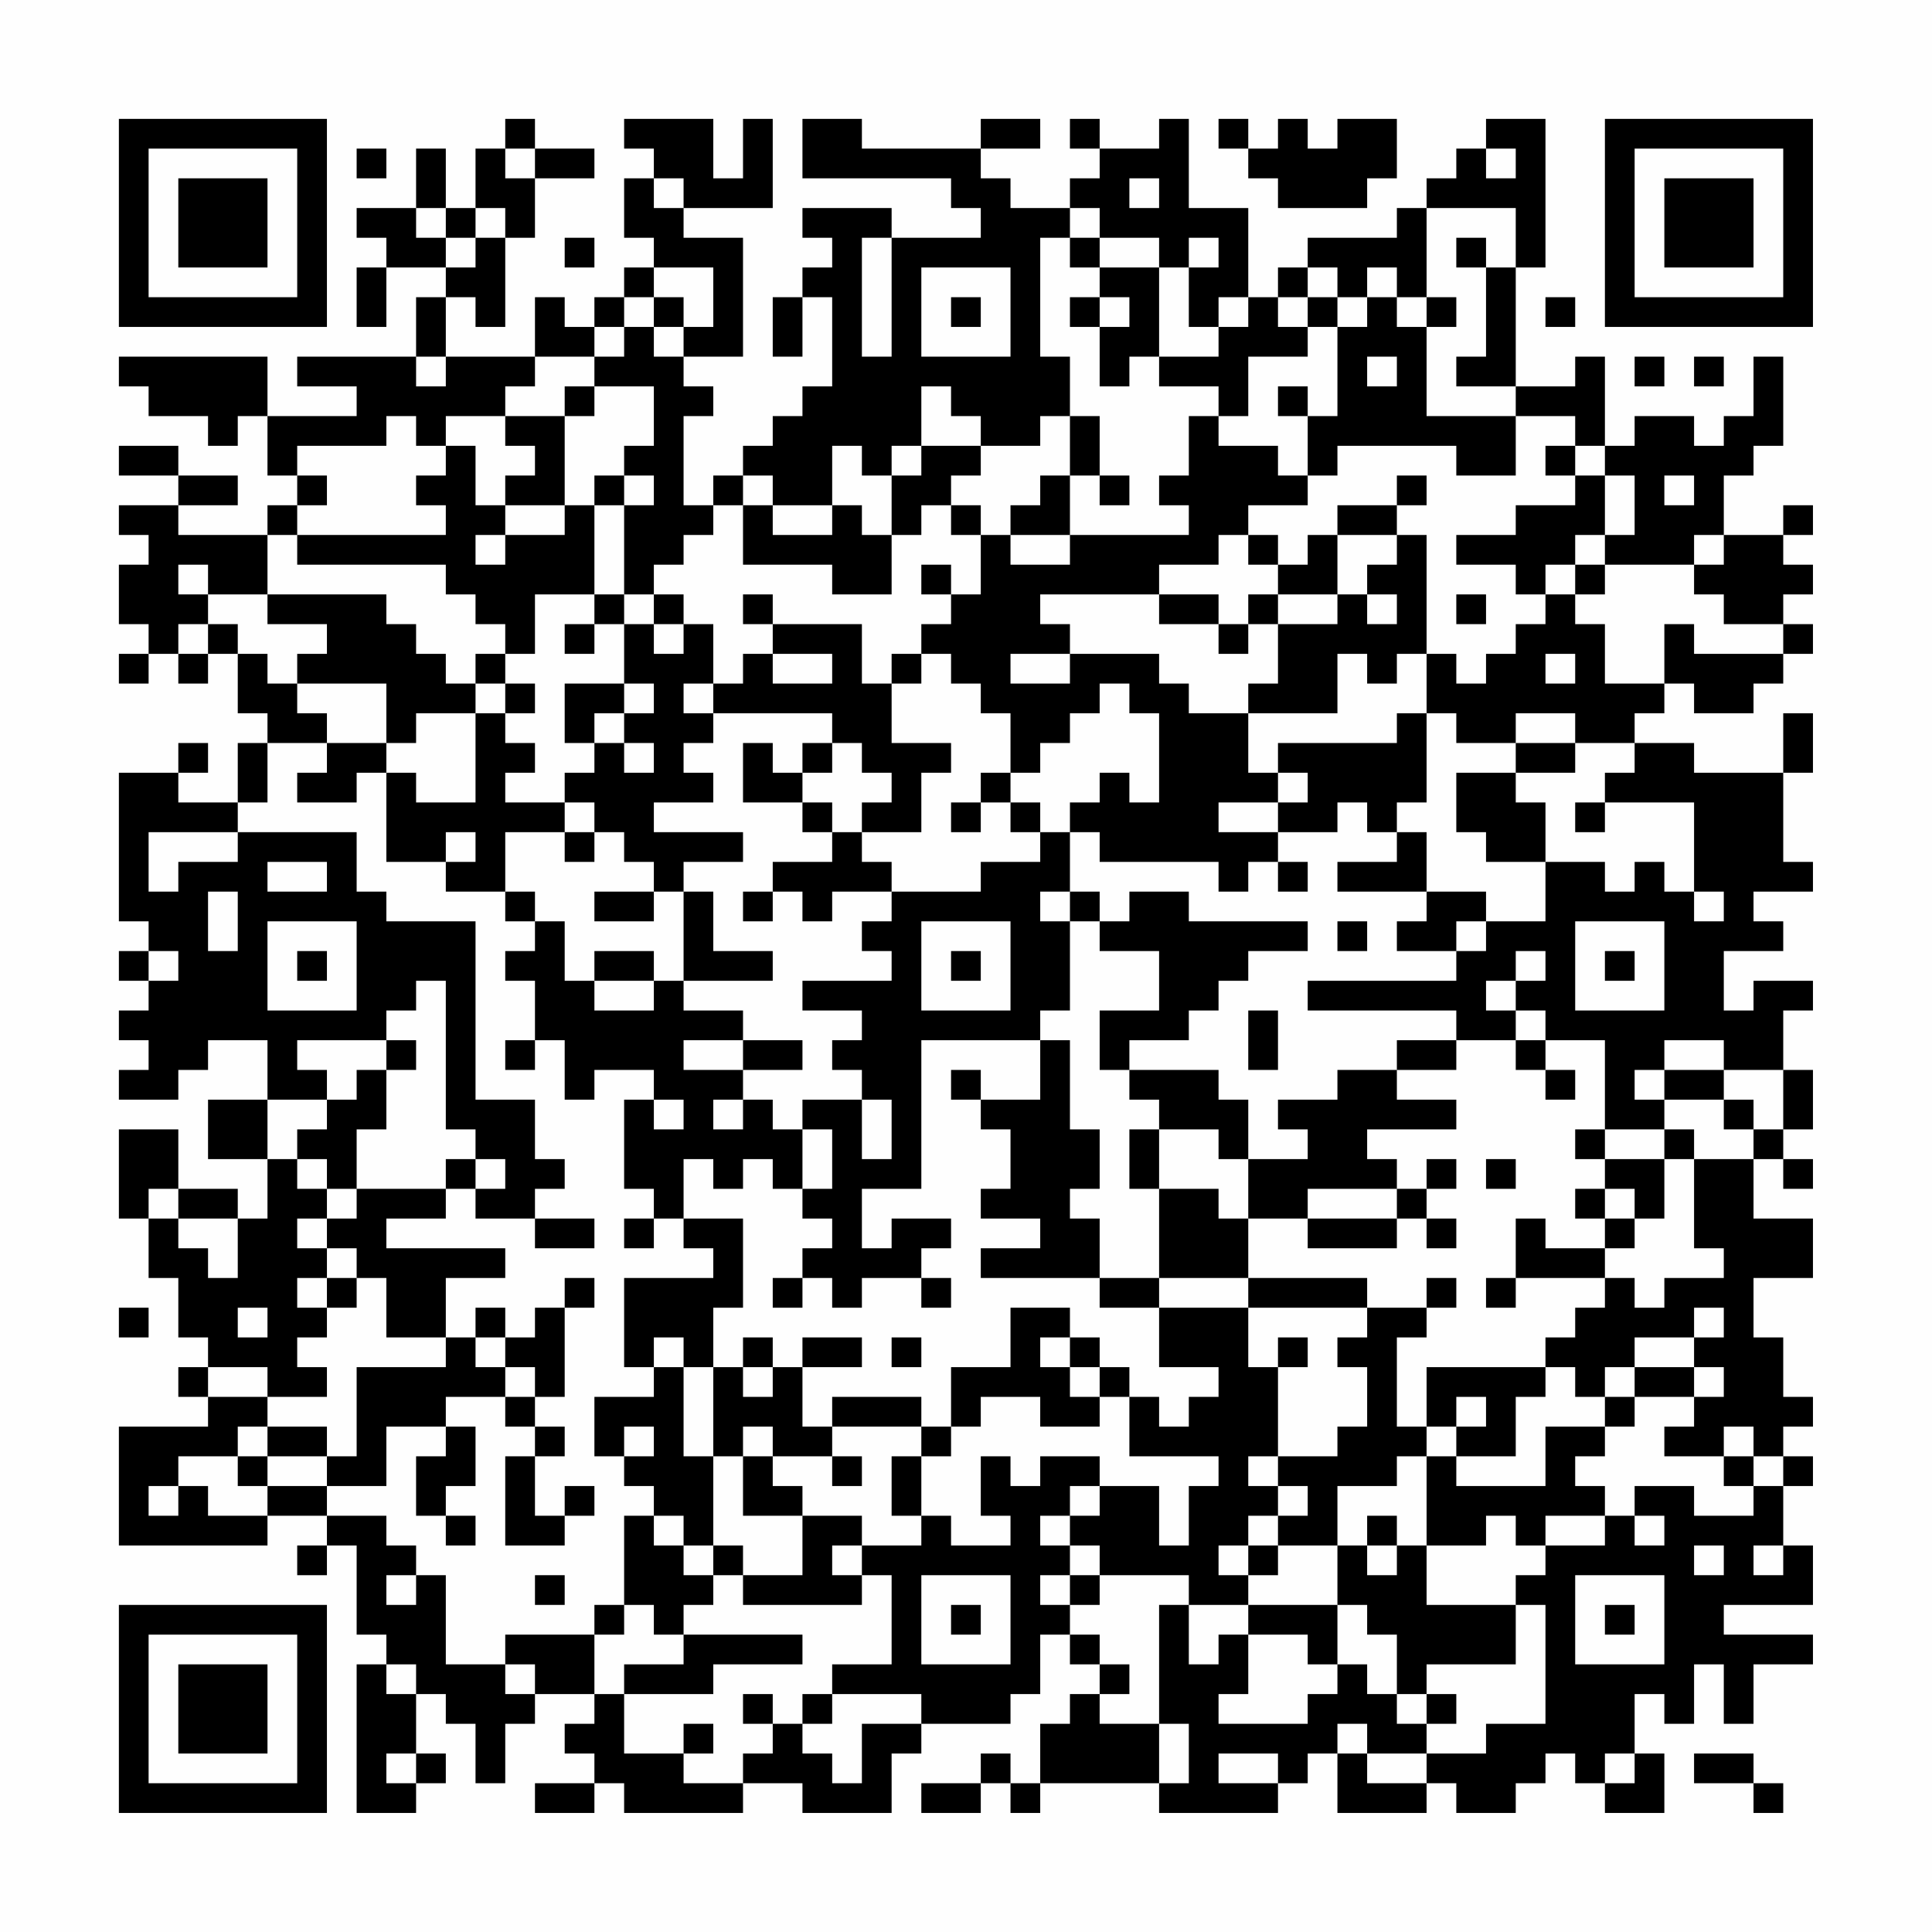 <?xml version="1.0" encoding="UTF-8"?>
<svg xmlns="http://www.w3.org/2000/svg" version="1.1" width="300" height="300" viewBox="0 0 300 300"><rect x="0" y="0" width="300" height="300" fill="#fefefe"/><g transform="scale(4.615)"><g transform="translate(4,4)"><path fill-rule="evenodd" d="M13 0L13 1L12 1L12 3L11 3L11 1L10 1L10 3L8 3L8 4L9 4L9 5L8 5L8 7L9 7L9 5L11 5L11 6L10 6L10 8L6 8L6 9L8 9L8 10L5 10L5 8L0 8L0 9L1 9L1 10L3 10L3 11L4 11L4 10L5 10L5 12L6 12L6 13L5 13L5 14L2 14L2 13L4 13L4 12L2 12L2 11L0 11L0 12L2 12L2 13L0 13L0 14L1 14L1 15L0 15L0 17L1 17L1 18L0 18L0 19L1 19L1 18L2 18L2 19L3 19L3 18L4 18L4 20L5 20L5 21L4 21L4 23L2 23L2 22L3 22L3 21L2 21L2 22L0 22L0 27L1 27L1 28L0 28L0 29L1 29L1 30L0 30L0 31L1 31L1 32L0 32L0 33L2 33L2 32L3 32L3 31L5 31L5 33L3 33L3 35L5 35L5 37L4 37L4 36L2 36L2 34L0 34L0 37L1 37L1 39L2 39L2 41L3 41L3 42L2 42L2 43L3 43L3 44L0 44L0 48L5 48L5 47L7 47L7 48L6 48L6 49L7 49L7 48L8 48L8 51L9 51L9 52L8 52L8 57L10 57L10 56L11 56L11 55L10 55L10 53L11 53L11 54L12 54L12 56L13 56L13 54L14 54L14 53L16 53L16 54L15 54L15 55L16 55L16 56L14 56L14 57L16 57L16 56L17 56L17 57L21 57L21 56L23 56L23 57L26 57L26 55L27 55L27 54L30 54L30 53L31 53L31 51L32 51L32 52L33 52L33 53L32 53L32 54L31 54L31 56L30 56L30 55L29 55L29 56L27 56L27 57L29 57L29 56L30 56L30 57L31 57L31 56L35 56L35 57L39 57L39 56L40 56L40 55L41 55L41 57L44 57L44 56L45 56L45 57L47 57L47 56L48 56L48 55L49 55L49 56L50 56L50 57L52 57L52 55L51 55L51 53L52 53L52 54L53 54L53 52L54 52L54 54L55 54L55 52L57 52L57 51L54 51L54 50L57 50L57 48L56 48L56 46L57 46L57 45L56 45L56 44L57 44L57 43L56 43L56 41L55 41L55 39L57 39L57 37L55 37L55 35L56 35L56 36L57 36L57 35L56 35L56 34L57 34L57 32L56 32L56 30L57 30L57 29L55 29L55 30L54 30L54 28L56 28L56 27L55 27L55 26L57 26L57 25L56 25L56 22L57 22L57 20L56 20L56 22L53 22L53 21L51 21L51 20L52 20L52 19L53 19L53 20L55 20L55 19L56 19L56 18L57 18L57 17L56 17L56 16L57 16L57 15L56 15L56 14L57 14L57 13L56 13L56 14L54 14L54 12L55 12L55 11L56 11L56 8L55 8L55 10L54 10L54 11L53 11L53 10L51 10L51 11L50 11L50 8L49 8L49 9L47 9L47 5L48 5L48 0L46 0L46 1L45 1L45 2L44 2L44 3L43 3L43 4L40 4L40 5L39 5L39 6L38 6L38 3L36 3L36 0L35 0L35 1L33 1L33 0L32 0L32 1L33 1L33 2L32 2L32 3L30 3L30 2L29 2L29 1L31 1L31 0L29 0L29 1L25 1L25 0L23 0L23 2L28 2L28 3L29 3L29 4L26 4L26 3L23 3L23 4L24 4L24 5L23 5L23 6L22 6L22 8L23 8L23 6L24 6L24 9L23 9L23 10L22 10L22 11L21 11L21 12L20 12L20 13L19 13L19 10L20 10L20 9L19 9L19 8L21 8L21 4L19 4L19 3L22 3L22 0L21 0L21 2L20 2L20 0L17 0L17 1L18 1L18 2L17 2L17 4L18 4L18 5L17 5L17 6L16 6L16 7L15 7L15 6L14 6L14 8L11 8L11 6L12 6L12 7L13 7L13 4L14 4L14 2L16 2L16 1L14 1L14 0ZM37 0L37 1L38 1L38 2L39 2L39 3L42 3L42 2L43 2L43 0L41 0L41 1L40 1L40 0L39 0L39 1L38 1L38 0ZM8 1L8 2L9 2L9 1ZM13 1L13 2L14 2L14 1ZM46 1L46 2L47 2L47 1ZM18 2L18 3L19 3L19 2ZM34 2L34 3L35 3L35 2ZM10 3L10 4L11 4L11 5L12 5L12 4L13 4L13 3L12 3L12 4L11 4L11 3ZM32 3L32 4L31 4L31 8L32 8L32 10L31 10L31 11L29 11L29 10L28 10L28 9L27 9L27 11L26 11L26 12L25 12L25 11L24 11L24 13L22 13L22 12L21 12L21 13L20 13L20 14L19 14L19 15L18 15L18 16L17 16L17 13L18 13L18 12L17 12L17 11L18 11L18 9L16 9L16 8L17 8L17 7L18 7L18 8L19 8L19 7L20 7L20 5L18 5L18 6L17 6L17 7L16 7L16 8L14 8L14 9L13 9L13 10L11 10L11 11L10 11L10 10L9 10L9 11L6 11L6 12L7 12L7 13L6 13L6 14L5 14L5 16L3 16L3 15L2 15L2 16L3 16L3 17L2 17L2 18L3 18L3 17L4 17L4 18L5 18L5 19L6 19L6 20L7 20L7 21L5 21L5 23L4 23L4 24L1 24L1 26L2 26L2 25L4 25L4 24L8 24L8 26L9 26L9 27L12 27L12 33L14 33L14 35L15 35L15 36L14 36L14 37L12 37L12 36L13 36L13 35L12 35L12 34L11 34L11 29L10 29L10 30L9 30L9 31L6 31L6 32L7 32L7 33L5 33L5 35L6 35L6 36L7 36L7 37L6 37L6 38L7 38L7 39L6 39L6 40L7 40L7 41L6 41L6 42L7 42L7 43L5 43L5 42L3 42L3 43L5 43L5 44L4 44L4 45L2 45L2 46L1 46L1 47L2 47L2 46L3 46L3 47L5 47L5 46L7 46L7 47L9 47L9 48L10 48L10 49L9 49L9 50L10 50L10 49L11 49L11 52L13 52L13 53L14 53L14 52L13 52L13 51L16 51L16 53L17 53L17 55L19 55L19 56L21 56L21 55L22 55L22 54L23 54L23 55L24 55L24 56L25 56L25 54L27 54L27 53L24 53L24 52L26 52L26 49L25 49L25 48L27 48L27 47L28 47L28 48L30 48L30 47L29 47L29 45L30 45L30 46L31 46L31 45L33 45L33 46L32 46L32 47L31 47L31 48L32 48L32 49L31 49L31 50L32 50L32 51L33 51L33 52L34 52L34 53L33 53L33 54L35 54L35 56L36 56L36 54L35 54L35 50L36 50L36 52L37 52L37 51L38 51L38 53L37 53L37 54L40 54L40 53L41 53L41 52L42 52L42 53L43 53L43 54L44 54L44 55L42 55L42 54L41 54L41 55L42 55L42 56L44 56L44 55L46 55L46 54L48 54L48 50L47 50L47 49L48 49L48 48L50 48L50 47L51 47L51 48L52 48L52 47L51 47L51 46L53 46L53 47L55 47L55 46L56 46L56 45L55 45L55 44L54 44L54 45L52 45L52 44L53 44L53 43L54 43L54 42L53 42L53 41L54 41L54 40L53 40L53 41L51 41L51 42L50 42L50 43L49 43L49 42L48 42L48 41L49 41L49 40L50 40L50 39L51 39L51 40L52 40L52 39L54 39L54 38L53 38L53 35L55 35L55 34L56 34L56 32L54 32L54 31L52 31L52 32L51 32L51 33L52 33L52 34L50 34L50 31L48 31L48 30L47 30L47 29L48 29L48 28L47 28L47 29L46 29L46 30L47 30L47 31L45 31L45 30L40 30L40 29L45 29L45 28L46 28L46 27L48 27L48 25L50 25L50 26L51 26L51 25L52 25L52 26L53 26L53 27L54 27L54 26L53 26L53 23L50 23L50 22L51 22L51 21L49 21L49 20L47 20L47 21L45 21L45 20L44 20L44 18L45 18L45 19L46 19L46 18L47 18L47 17L48 17L48 16L49 16L49 17L50 17L50 19L52 19L52 17L53 17L53 18L56 18L56 17L54 17L54 16L53 16L53 15L54 15L54 14L53 14L53 15L50 15L50 14L51 14L51 12L50 12L50 11L49 11L49 10L47 10L47 9L45 9L45 8L46 8L46 5L47 5L47 3L44 3L44 6L43 6L43 5L42 5L42 6L41 6L41 5L40 5L40 6L39 6L39 7L40 7L40 8L38 8L38 10L37 10L37 9L35 9L35 8L37 8L37 7L38 7L38 6L37 6L37 7L36 7L36 5L37 5L37 4L36 4L36 5L35 5L35 4L33 4L33 3ZM15 4L15 5L16 5L16 4ZM25 4L25 8L26 8L26 4ZM32 4L32 5L33 5L33 6L32 6L32 7L33 7L33 9L34 9L34 8L35 8L35 5L33 5L33 4ZM45 4L45 5L46 5L46 4ZM27 5L27 8L30 8L30 5ZM18 6L18 7L19 7L19 6ZM28 6L28 7L29 7L29 6ZM33 6L33 7L34 7L34 6ZM40 6L40 7L41 7L41 10L40 10L40 9L39 9L39 10L40 10L40 12L39 12L39 11L37 11L37 10L36 10L36 12L35 12L35 13L36 13L36 14L32 14L32 12L33 12L33 13L34 13L34 12L33 12L33 10L32 10L32 12L31 12L31 13L30 13L30 14L29 14L29 13L28 13L28 12L29 12L29 11L27 11L27 12L26 12L26 14L25 14L25 13L24 13L24 14L22 14L22 13L21 13L21 15L24 15L24 16L26 16L26 14L27 14L27 13L28 13L28 14L29 14L29 16L28 16L28 15L27 15L27 16L28 16L28 17L27 17L27 18L26 18L26 19L25 19L25 17L22 17L22 16L21 16L21 17L22 17L22 18L21 18L21 19L20 19L20 17L19 17L19 16L18 16L18 17L17 17L17 16L16 16L16 13L17 13L17 12L16 12L16 13L15 13L15 10L16 10L16 9L15 9L15 10L13 10L13 11L14 11L14 12L13 12L13 13L12 13L12 11L11 11L11 12L10 12L10 13L11 13L11 14L6 14L6 15L11 15L11 16L12 16L12 17L13 17L13 18L12 18L12 19L11 19L11 18L10 18L10 17L9 17L9 16L5 16L5 17L7 17L7 18L6 18L6 19L9 19L9 21L7 21L7 22L6 22L6 23L8 23L8 22L9 22L9 25L11 25L11 26L13 26L13 27L14 27L14 28L13 28L13 29L14 29L14 31L13 31L13 32L14 32L14 31L15 31L15 33L16 33L16 32L18 32L18 33L17 33L17 36L18 36L18 37L17 37L17 38L18 38L18 37L19 37L19 38L20 38L20 39L17 39L17 42L18 42L18 43L16 43L16 45L17 45L17 46L18 46L18 47L17 47L17 50L16 50L16 51L17 51L17 50L18 50L18 51L19 51L19 52L17 52L17 53L20 53L20 52L23 52L23 51L19 51L19 50L20 50L20 49L21 49L21 50L25 50L25 49L24 49L24 48L25 48L25 47L23 47L23 46L22 46L22 45L24 45L24 46L25 46L25 45L24 45L24 44L27 44L27 45L26 45L26 47L27 47L27 45L28 45L28 44L29 44L29 43L31 43L31 44L33 44L33 43L34 43L34 45L37 45L37 46L36 46L36 48L35 48L35 46L33 46L33 47L32 47L32 48L33 48L33 49L32 49L32 50L33 50L33 49L36 49L36 50L38 50L38 51L40 51L40 52L41 52L41 50L42 50L42 51L43 51L43 53L44 53L44 54L45 54L45 53L44 53L44 52L47 52L47 50L44 50L44 48L46 48L46 47L47 47L47 48L48 48L48 47L50 47L50 46L49 46L49 45L50 45L50 44L51 44L51 43L53 43L53 42L51 42L51 43L50 43L50 44L48 44L48 46L45 46L45 45L47 45L47 43L48 43L48 42L44 42L44 44L43 44L43 41L44 41L44 40L45 40L45 39L44 39L44 40L42 40L42 39L38 39L38 37L40 37L40 38L43 38L43 37L44 37L44 38L45 38L45 37L44 37L44 36L45 36L45 35L44 35L44 36L43 36L43 35L42 35L42 34L45 34L45 33L43 33L43 32L45 32L45 31L43 31L43 32L41 32L41 33L39 33L39 34L40 34L40 35L38 35L38 33L37 33L37 32L34 32L34 31L36 31L36 30L37 30L37 29L38 29L38 28L40 28L40 27L36 27L36 26L34 26L34 27L33 27L33 26L32 26L32 24L33 24L33 25L37 25L37 26L38 26L38 25L39 25L39 26L40 26L40 25L39 25L39 24L41 24L41 23L42 23L42 24L43 24L43 25L41 25L41 26L44 26L44 27L43 27L43 28L45 28L45 27L46 27L46 26L44 26L44 24L43 24L43 23L44 23L44 20L43 20L43 21L39 21L39 22L38 22L38 20L41 20L41 18L42 18L42 19L43 19L43 18L44 18L44 14L43 14L43 13L44 13L44 12L43 12L43 13L41 13L41 14L40 14L40 15L39 15L39 14L38 14L38 13L40 13L40 12L41 12L41 11L45 11L45 12L47 12L47 10L44 10L44 7L45 7L45 6L44 6L44 7L43 7L43 6L42 6L42 7L41 7L41 6ZM48 6L48 7L49 7L49 6ZM10 8L10 9L11 9L11 8ZM42 8L42 9L43 9L43 8ZM51 8L51 9L52 9L52 8ZM53 8L53 9L54 9L54 8ZM48 11L48 12L49 12L49 13L47 13L47 14L45 14L45 15L47 15L47 16L48 16L48 15L49 15L49 16L50 16L50 15L49 15L49 14L50 14L50 12L49 12L49 11ZM52 12L52 13L53 13L53 12ZM13 13L13 14L12 14L12 15L13 15L13 14L15 14L15 13ZM30 14L30 15L32 15L32 14ZM37 14L37 15L35 15L35 16L31 16L31 17L32 17L32 18L30 18L30 19L32 19L32 18L35 18L35 19L36 19L36 20L38 20L38 19L39 19L39 17L41 17L41 16L42 16L42 17L43 17L43 16L42 16L42 15L43 15L43 14L41 14L41 16L39 16L39 15L38 15L38 14ZM14 16L14 18L13 18L13 19L12 19L12 20L10 20L10 21L9 21L9 22L10 22L10 23L12 23L12 20L13 20L13 21L14 21L14 22L13 22L13 23L15 23L15 24L13 24L13 26L14 26L14 27L15 27L15 29L16 29L16 30L18 30L18 29L19 29L19 30L21 30L21 31L19 31L19 32L21 32L21 33L20 33L20 34L21 34L21 33L22 33L22 34L23 34L23 36L22 36L22 35L21 35L21 36L20 36L20 35L19 35L19 37L21 37L21 40L20 40L20 42L19 42L19 41L18 41L18 42L19 42L19 45L20 45L20 48L19 48L19 47L18 47L18 48L19 48L19 49L20 49L20 48L21 48L21 49L23 49L23 47L21 47L21 45L22 45L22 44L21 44L21 45L20 45L20 42L21 42L21 43L22 43L22 42L23 42L23 44L24 44L24 43L27 43L27 44L28 44L28 42L30 42L30 40L32 40L32 41L31 41L31 42L32 42L32 43L33 43L33 42L34 42L34 43L35 43L35 44L36 44L36 43L37 43L37 42L35 42L35 40L38 40L38 42L39 42L39 45L38 45L38 46L39 46L39 47L38 47L38 48L37 48L37 49L38 49L38 50L41 50L41 48L42 48L42 49L43 49L43 48L44 48L44 45L45 45L45 44L46 44L46 43L45 43L45 44L44 44L44 45L43 45L43 46L41 46L41 48L39 48L39 47L40 47L40 46L39 46L39 45L41 45L41 44L42 44L42 42L41 42L41 41L42 41L42 40L38 40L38 39L35 39L35 36L37 36L37 37L38 37L38 35L37 35L37 34L35 34L35 33L34 33L34 32L33 32L33 30L35 30L35 28L33 28L33 27L32 27L32 26L31 26L31 27L32 27L32 30L31 30L31 31L27 31L27 36L25 36L25 38L26 38L26 37L28 37L28 38L27 38L27 39L25 39L25 40L24 40L24 39L23 39L23 38L24 38L24 37L23 37L23 36L24 36L24 34L23 34L23 33L25 33L25 35L26 35L26 33L25 33L25 32L24 32L24 31L25 31L25 30L23 30L23 29L26 29L26 28L25 28L25 27L26 27L26 26L29 26L29 25L31 25L31 24L32 24L32 23L33 23L33 22L34 22L34 23L35 23L35 20L34 20L34 19L33 19L33 20L32 20L32 21L31 21L31 22L30 22L30 20L29 20L29 19L28 19L28 18L27 18L27 19L26 19L26 21L28 21L28 22L27 22L27 24L25 24L25 23L26 23L26 22L25 22L25 21L24 21L24 20L20 20L20 19L19 19L19 20L20 20L20 21L19 21L19 22L20 22L20 23L18 23L18 24L21 24L21 25L19 25L19 26L18 26L18 25L17 25L17 24L16 24L16 23L15 23L15 22L16 22L16 21L17 21L17 22L18 22L18 21L17 21L17 20L18 20L18 19L17 19L17 17L16 17L16 16ZM35 16L35 17L37 17L37 18L38 18L38 17L39 17L39 16L38 16L38 17L37 17L37 16ZM45 16L45 17L46 17L46 16ZM15 17L15 18L16 18L16 17ZM18 17L18 18L19 18L19 17ZM22 18L22 19L24 19L24 18ZM48 18L48 19L49 19L49 18ZM13 19L13 20L14 20L14 19ZM15 19L15 21L16 21L16 20L17 20L17 19ZM21 21L21 23L23 23L23 24L24 24L24 25L22 25L22 26L21 26L21 27L22 27L22 26L23 26L23 27L24 27L24 26L26 26L26 25L25 25L25 24L24 24L24 23L23 23L23 22L24 22L24 21L23 21L23 22L22 22L22 21ZM47 21L47 22L45 22L45 24L46 24L46 25L48 25L48 23L47 23L47 22L49 22L49 21ZM29 22L29 23L28 23L28 24L29 24L29 23L30 23L30 24L31 24L31 23L30 23L30 22ZM39 22L39 23L37 23L37 24L39 24L39 23L40 23L40 22ZM49 23L49 24L50 24L50 23ZM11 24L11 25L12 25L12 24ZM15 24L15 25L16 25L16 24ZM5 25L5 26L7 26L7 25ZM3 26L3 28L4 28L4 26ZM16 26L16 27L18 27L18 26ZM19 26L19 29L22 29L22 28L20 28L20 26ZM5 27L5 30L8 30L8 27ZM27 27L27 30L30 30L30 27ZM41 27L41 28L42 28L42 27ZM49 27L49 30L52 30L52 27ZM1 28L1 29L2 29L2 28ZM6 28L6 29L7 29L7 28ZM16 28L16 29L18 29L18 28ZM28 28L28 29L29 29L29 28ZM50 28L50 29L51 29L51 28ZM38 30L38 32L39 32L39 30ZM9 31L9 32L8 32L8 33L7 33L7 34L6 34L6 35L7 35L7 36L8 36L8 37L7 37L7 38L8 38L8 39L7 39L7 40L8 40L8 39L9 39L9 41L11 41L11 42L8 42L8 45L7 45L7 44L5 44L5 45L4 45L4 46L5 46L5 45L7 45L7 46L9 46L9 44L11 44L11 45L10 45L10 47L11 47L11 48L12 48L12 47L11 47L11 46L12 46L12 44L11 44L11 43L13 43L13 44L14 44L14 45L13 45L13 48L15 48L15 47L16 47L16 46L15 46L15 47L14 47L14 45L15 45L15 44L14 44L14 43L15 43L15 40L16 40L16 39L15 39L15 40L14 40L14 41L13 41L13 40L12 40L12 41L11 41L11 39L13 39L13 38L9 38L9 37L11 37L11 36L12 36L12 35L11 35L11 36L8 36L8 34L9 34L9 32L10 32L10 31ZM21 31L21 32L23 32L23 31ZM31 31L31 33L29 33L29 32L28 32L28 33L29 33L29 34L30 34L30 36L29 36L29 37L31 37L31 38L29 38L29 39L33 39L33 40L35 40L35 39L33 39L33 37L32 37L32 36L33 36L33 34L32 34L32 31ZM47 31L47 32L48 32L48 33L49 33L49 32L48 32L48 31ZM52 32L52 33L54 33L54 34L55 34L55 33L54 33L54 32ZM18 33L18 34L19 34L19 33ZM34 34L34 36L35 36L35 34ZM49 34L49 35L50 35L50 36L49 36L49 37L50 37L50 38L48 38L48 37L47 37L47 39L46 39L46 40L47 40L47 39L50 39L50 38L51 38L51 37L52 37L52 35L53 35L53 34L52 34L52 35L50 35L50 34ZM46 35L46 36L47 36L47 35ZM1 36L1 37L2 37L2 38L3 38L3 39L4 39L4 37L2 37L2 36ZM40 36L40 37L43 37L43 36ZM50 36L50 37L51 37L51 36ZM14 37L14 38L16 38L16 37ZM22 39L22 40L23 40L23 39ZM27 39L27 40L28 40L28 39ZM0 40L0 41L1 41L1 40ZM4 40L4 41L5 41L5 40ZM12 41L12 42L13 42L13 43L14 43L14 42L13 42L13 41ZM21 41L21 42L22 42L22 41ZM23 41L23 42L25 42L25 41ZM26 41L26 42L27 42L27 41ZM32 41L32 42L33 42L33 41ZM39 41L39 42L40 42L40 41ZM17 44L17 45L18 45L18 44ZM54 45L54 46L55 46L55 45ZM42 47L42 48L43 48L43 47ZM38 48L38 49L39 49L39 48ZM53 48L53 49L54 49L54 48ZM55 48L55 49L56 49L56 48ZM14 49L14 50L15 50L15 49ZM27 49L27 52L30 52L30 49ZM49 49L49 52L52 52L52 49ZM28 50L28 51L29 51L29 50ZM50 50L50 51L51 51L51 50ZM9 52L9 53L10 53L10 52ZM21 53L21 54L22 54L22 53ZM23 53L23 54L24 54L24 53ZM19 54L19 55L20 55L20 54ZM9 55L9 56L10 56L10 55ZM37 55L37 56L39 56L39 55ZM50 55L50 56L51 56L51 55ZM53 55L53 56L55 56L55 57L56 57L56 56L55 56L55 55ZM0 0L0 7L7 7L7 0ZM1 1L1 6L6 6L6 1ZM2 2L2 5L5 5L5 2ZM50 0L50 7L57 7L57 0ZM51 1L51 6L56 6L56 1ZM52 2L52 5L55 5L55 2ZM0 50L0 57L7 57L7 50ZM1 51L1 56L6 56L6 51ZM2 52L2 55L5 55L5 52Z" fill="#000000"/></g></g></svg>

